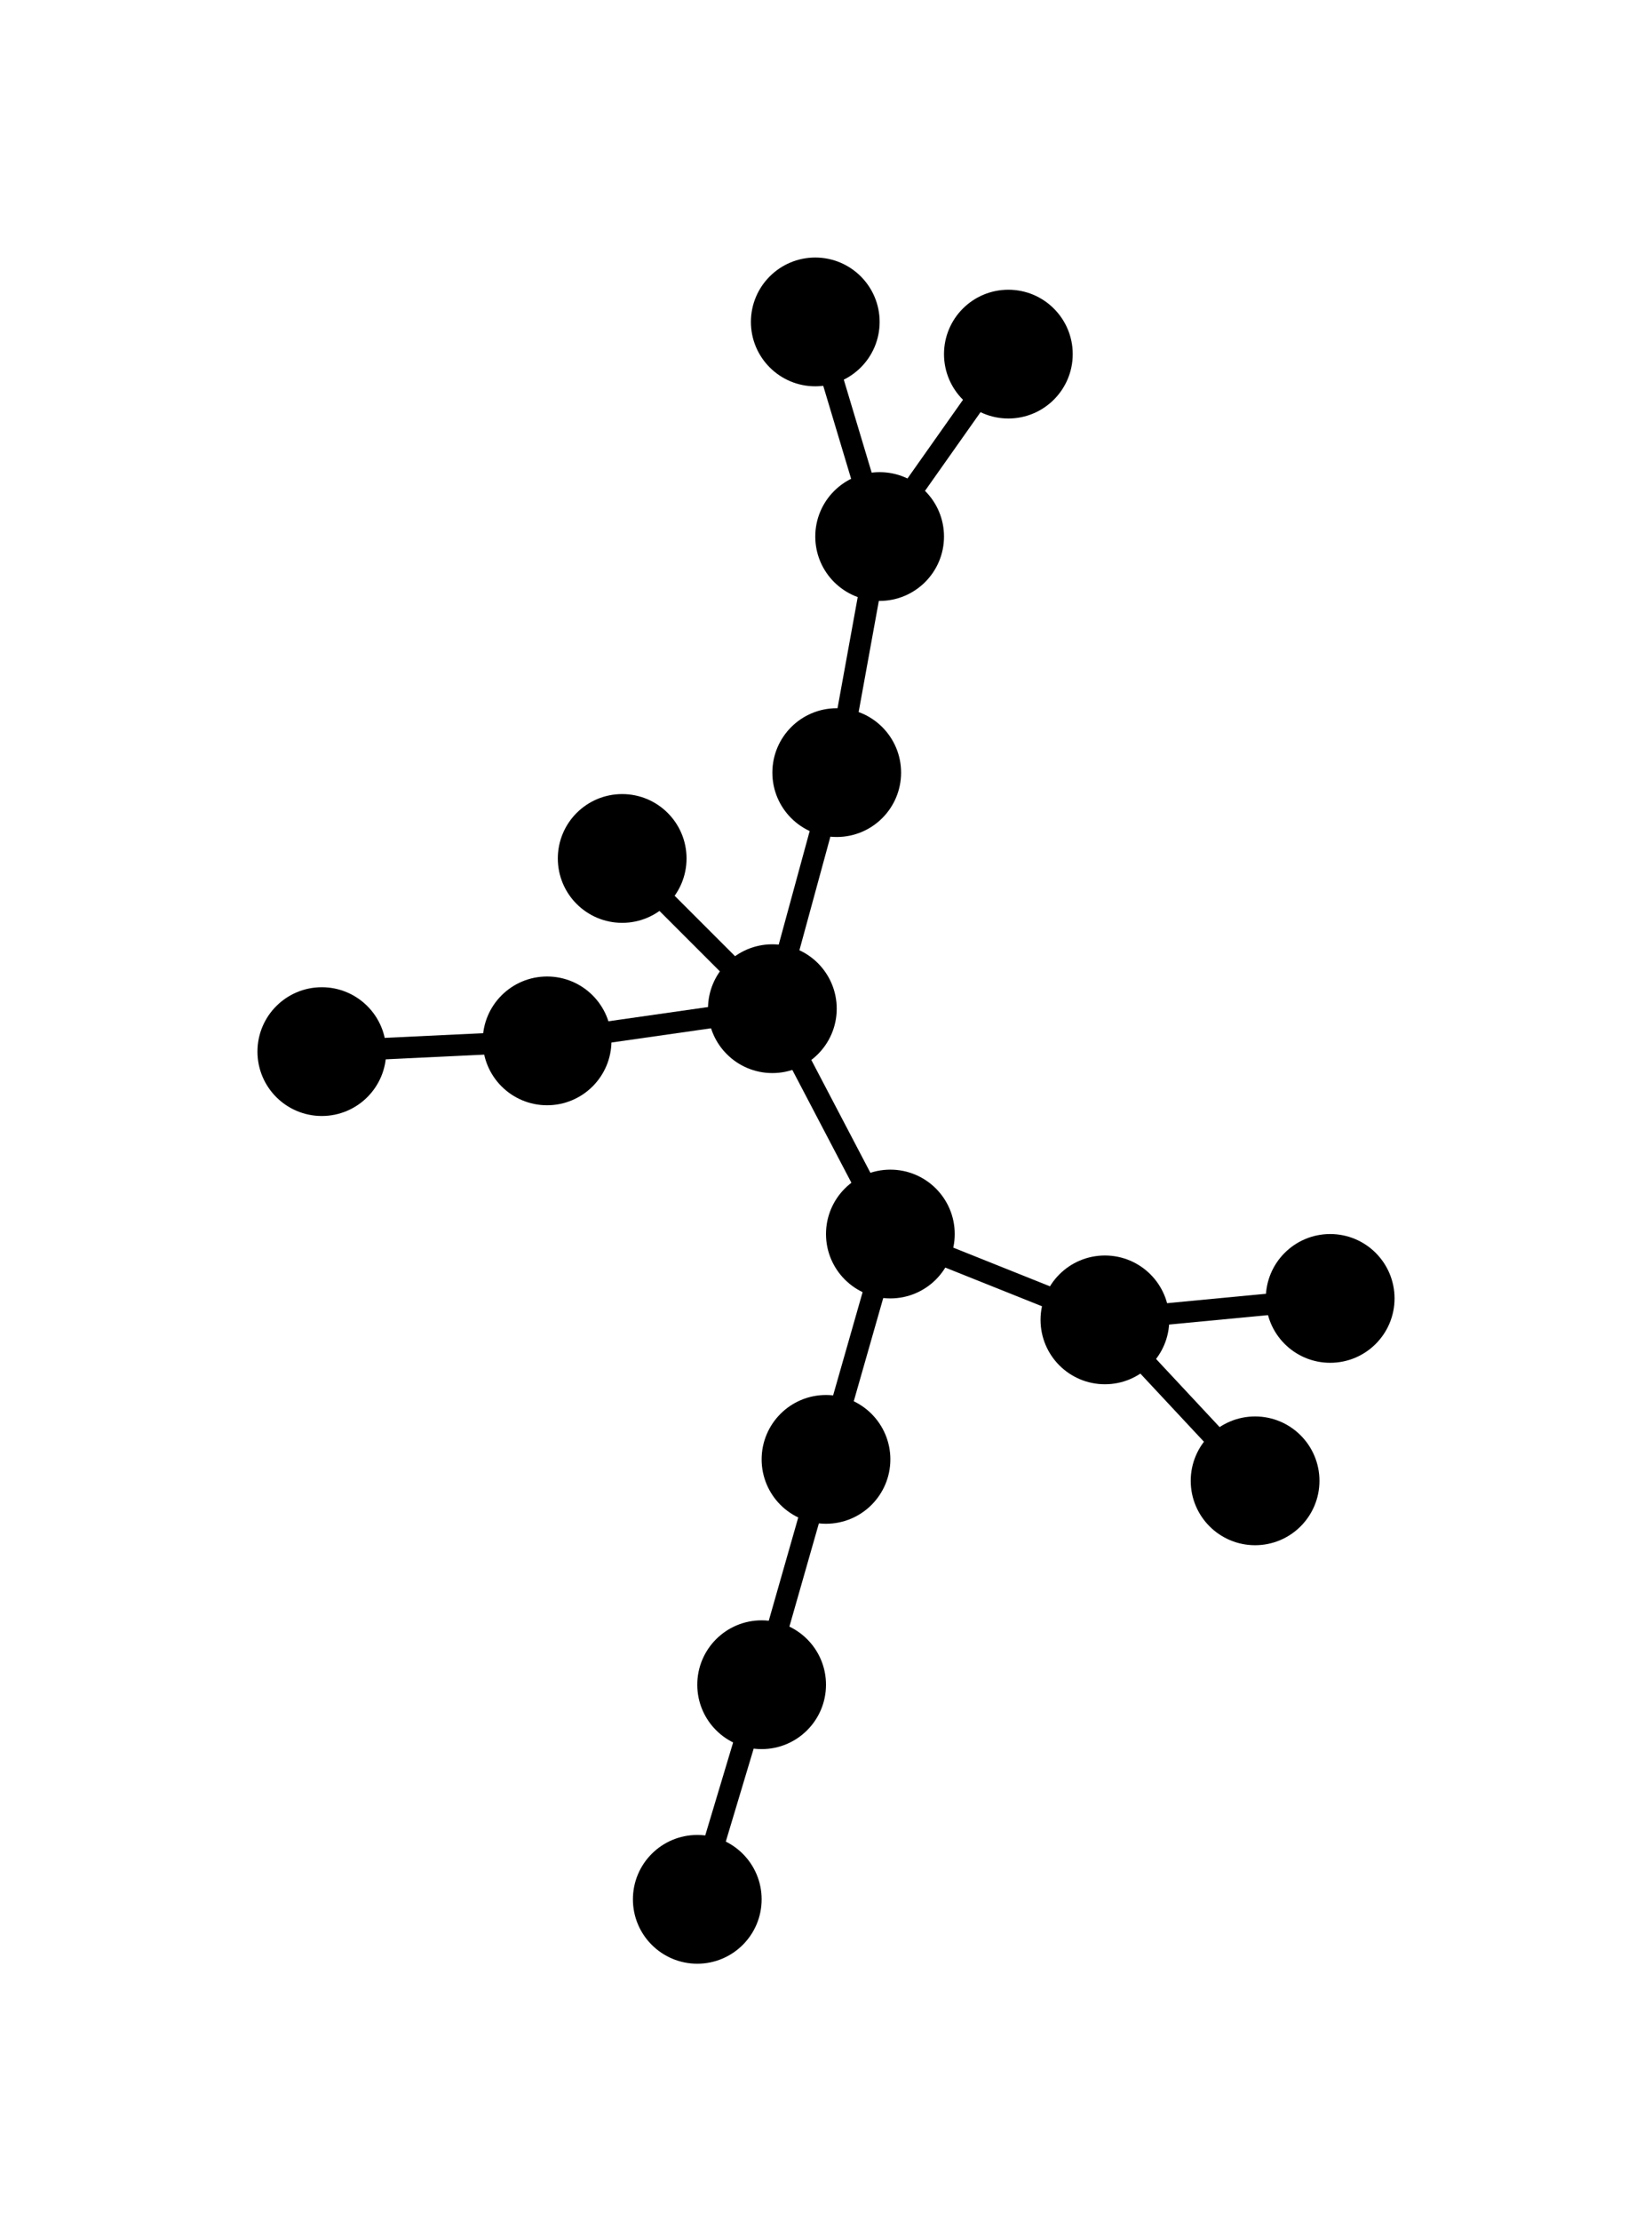 <?xml version="1.0" encoding="utf-8"?>
<svg
	xmlns="http://www.w3.org/2000/svg" 
	version="1.1"
	width = "154"
	height = "207">
<title>15-14-13-12-8-4-3-1-1-2-1-1-3-1-1</title>
<g fill="black" stroke="black" stroke-width="2">
<circle cx="94" cy="33" r="5" />
<circle cx="76" cy="30" r="5" />
<circle cx="82" cy="50" r="5" />
<circle cx="78" cy="72" r="5" />
<circle cx="30" cy="98" r="5" />
<circle cx="51" cy="97" r="5" />
<circle cx="58" cy="80" r="5" />
<circle cx="72" cy="94" r="5" />
<circle cx="117" cy="138" r="5" />
<circle cx="124" cy="121" r="5" />
<circle cx="103" cy="123" r="5" />
<circle cx="83" cy="115" r="5" />
<circle cx="77" cy="136" r="5" />
<circle cx="71" cy="157" r="5" />
<circle cx="65" cy="177" r="5" />
<line x1="94" y1="33" x2="82" y2="50" />
<line x1="76" y1="30" x2="82" y2="50" />
<line x1="82" y1="50" x2="78" y2="72" />
<line x1="78" y1="72" x2="72" y2="94" />
<line x1="30" y1="98" x2="51" y2="97" />
<line x1="51" y1="97" x2="72" y2="94" />
<line x1="58" y1="80" x2="72" y2="94" />
<line x1="72" y1="94" x2="83" y2="115" />
<line x1="117" y1="138" x2="103" y2="123" />
<line x1="124" y1="121" x2="103" y2="123" />
<line x1="103" y1="123" x2="83" y2="115" />
<line x1="83" y1="115" x2="77" y2="136" />
<line x1="77" y1="136" x2="71" y2="157" />
<line x1="71" y1="157" x2="65" y2="177" />
</g>
</svg>